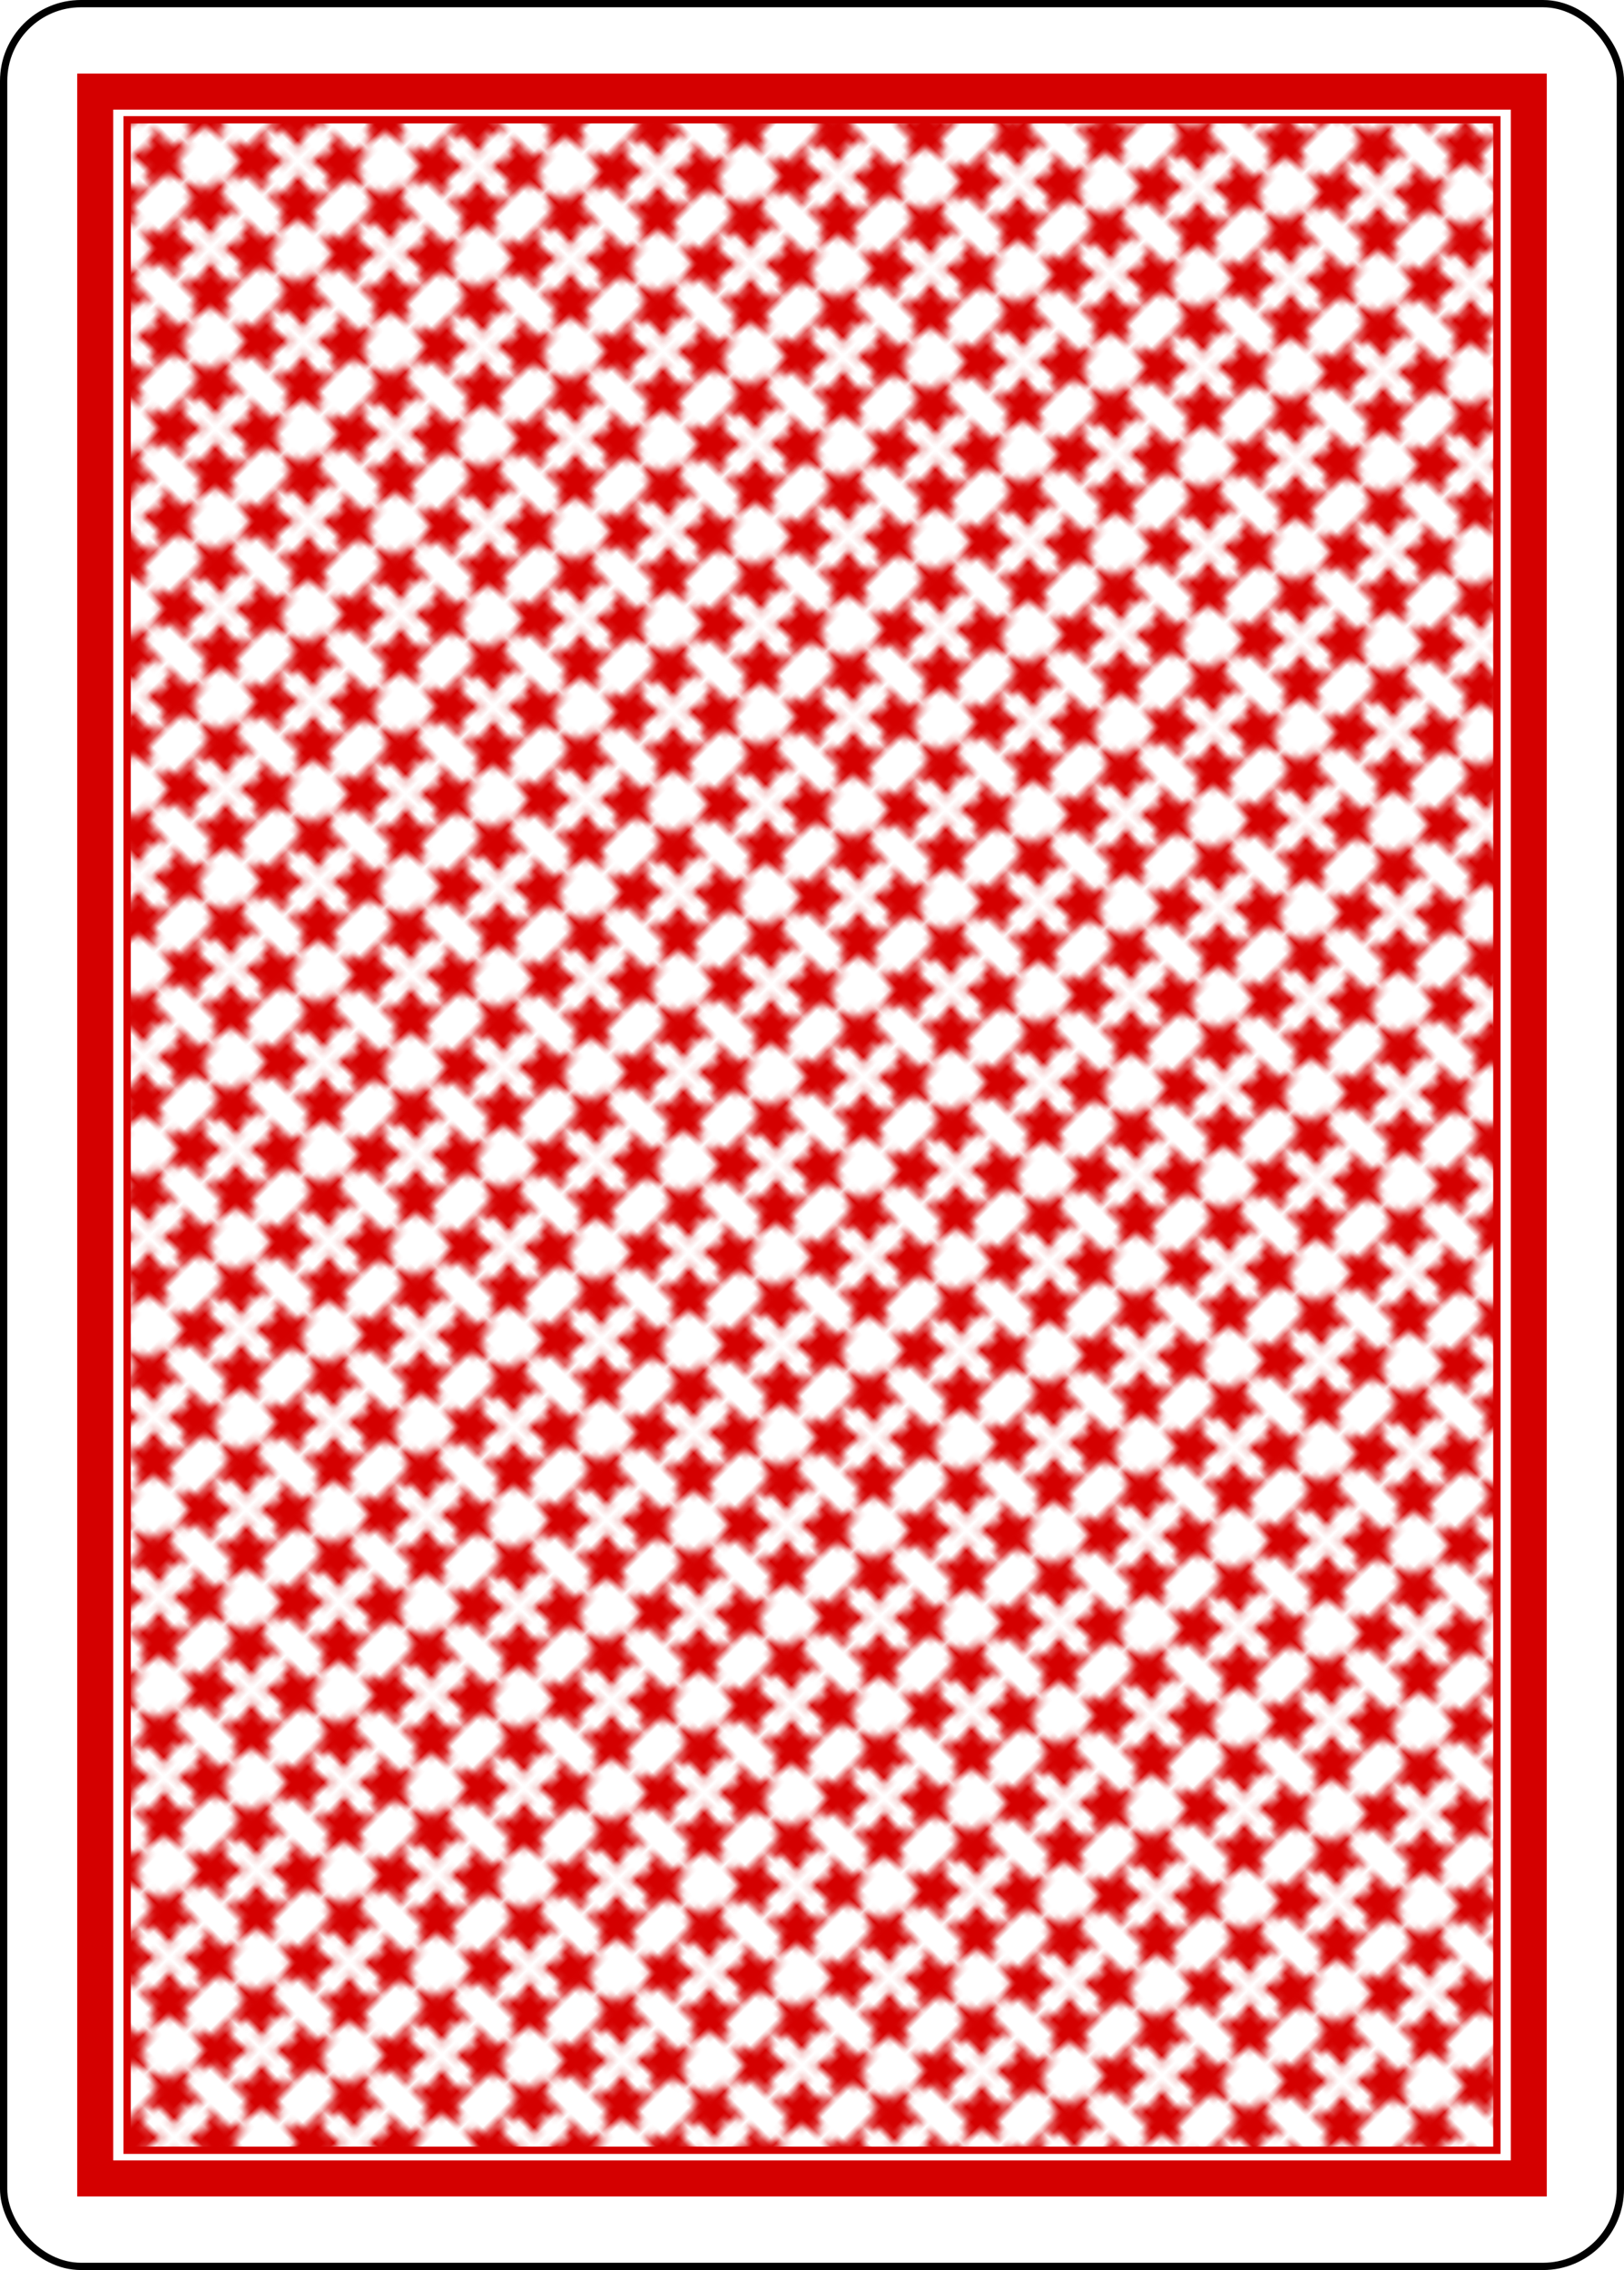 <svg xmlns="http://www.w3.org/2000/svg" xmlns:xlink="http://www.w3.org/1999/xlink" width="223.228" height="311.811"><defs><pattern patternTransform="rotate(-45 711.917 114.198)" id="k" xlink:href="#a"/><pattern id="b" patternTransform="translate(-254.024 74.426)" height="110.741" width="108.618" patternUnits="userSpaceOnUse"><path d="M-1016.046 25.72l-10.764 16.121 7.177 18.006-18.658-5.255-14.907 12.39-.767-19.369-16.39-10.349 18.184-6.714 4.777-18.786 12.005 15.218z" transform="translate(1070.355 -11.764)" fill="#131f67"/><path transform="rotate(30 -588.091 2050.257)" d="M-1016.046 25.72l-10.764 16.121 7.177 18.006-18.658-5.255-14.907 12.39-.767-19.369-16.39-10.349 18.184-6.714 4.777-18.786 12.005 15.218z" fill="#131f67"/><path transform="translate(1124.664 -11.764)" d="M-1016.046 25.72l-10.764 16.121 7.177 18.006-18.658-5.255-14.907 12.39-.767-19.369-16.39-10.349 18.184-6.714 4.777-18.786 12.005 15.218z" fill="#131f67"/><path transform="rotate(30 -560.936 2151.6)" d="M-1016.046 25.72l-10.764 16.121 7.177 18.006-18.658-5.255-14.907 12.39-.767-19.369-16.39-10.349 18.184-6.714 4.777-18.786 12.005 15.218z" fill="#131f67"/></pattern><pattern patternTransform="scale(.15) rotate(-45 922.96 6085.23)" id="c" xlink:href="#d"/><pattern patternTransform="scale(.15) rotate(-45 -2473.244 6852.978)" id="d" xlink:href="#e"/><pattern patternTransform="scale(.15) rotate(-45 227.657 -29.145)" id="e" xlink:href="#f"/><pattern patternTransform="scale(.15) rotate(-45 730.249 525.163)" id="f" xlink:href="#g"/><pattern patternTransform="scale(.15) rotate(-45 47.044 -1811.87)" id="g" xlink:href="#h"/><pattern patternTransform="matrix(.065 -.065 .065 .065 194.547 -74.73)" id="h" xlink:href="#i"/><pattern patternTransform="scale(.156) rotate(-45 -238.81 2209.061)" id="i" xlink:href="#j"/><pattern id="j" patternTransform="translate(-254.024 74.426)" height="110.741" width="108.618" patternUnits="userSpaceOnUse"><path d="M-1016.046 25.72l-10.764 16.121 7.177 18.006-18.658-5.255-14.907 12.39-.767-19.369-16.39-10.349 18.184-6.714 4.777-18.786 12.005 15.218z" transform="translate(1070.355 -11.764)" fill="#d40000"/><path transform="rotate(30 -588.091 2050.257)" d="M-1016.046 25.72l-10.764 16.121 7.177 18.006-18.658-5.255-14.907 12.39-.767-19.369-16.39-10.349 18.184-6.714 4.777-18.786 12.005 15.218z" fill="#d40000"/><path transform="translate(1124.664 -11.764)" d="M-1016.046 25.72l-10.764 16.121 7.177 18.006-18.658-5.255-14.907 12.39-.767-19.369-16.39-10.349 18.184-6.714 4.777-18.786 12.005 15.218z" fill="#d40000"/><path transform="rotate(30 -560.936 2151.6)" d="M-1016.046 25.72l-10.764 16.121 7.177 18.006-18.658-5.255-14.907 12.39-.767-19.369-16.39-10.349 18.184-6.714 4.777-18.786 12.005 15.218z" fill="#d40000"/></pattern><pattern id="a" patternTransform="translate(127.765 536.85)" height="17.116" width="16.772" patternUnits="userSpaceOnUse"><g fill="#d40000"><path transform="matrix(.625 0 0 .625 -79.915 -335.792)" d="M139.931 538.17l-1.53 4.514 2.85 3.82-4.766-.06-2.753 3.891-1.415-4.552-4.552-1.415 3.892-2.752-.06-4.767 3.82 2.851z"/><path d="M139.931 538.17l-1.53 4.514 2.85 3.82-4.766-.06-2.753 3.891-1.415-4.552-4.552-1.415 3.892-2.752-.06-4.767 3.82 2.851z" transform="scale(.625) rotate(60 542.293 175.25)"/><path d="M139.931 538.17l-1.53 4.514 2.85 3.82-4.766-.06-2.753 3.891-1.415-4.552-4.552-1.415 3.892-2.752-.06-4.767 3.82 2.851z" transform="matrix(.625 0 0 -.625 -79.915 352.908)"/><path transform="scale(.625 -.625) rotate(60 565.99 161.567)" d="M139.931 538.17l-1.53 4.514 2.85 3.82-4.766-.06-2.753 3.891-1.415-4.552-4.552-1.415 3.892-2.752-.06-4.767 3.82 2.851z"/></g></pattern></defs><g transform="translate(550.942 -490.002)"><rect rx="10.63" ry="10.63" y="490.502" x="-550.442" height="310.811" width="222.228" fill="#fff" stroke="#000"/><rect ry="0" y="502.586" x="-537.854" height="286.644" width="197.052" fill="none" stroke="#d40000" stroke-width="4.952" stroke-linecap="round"/><path fill="url(#k)" stroke="#d40000" stroke-linecap="round" d="M-533.467 506.455h188.277v278.906h-188.277z"/></g></svg>